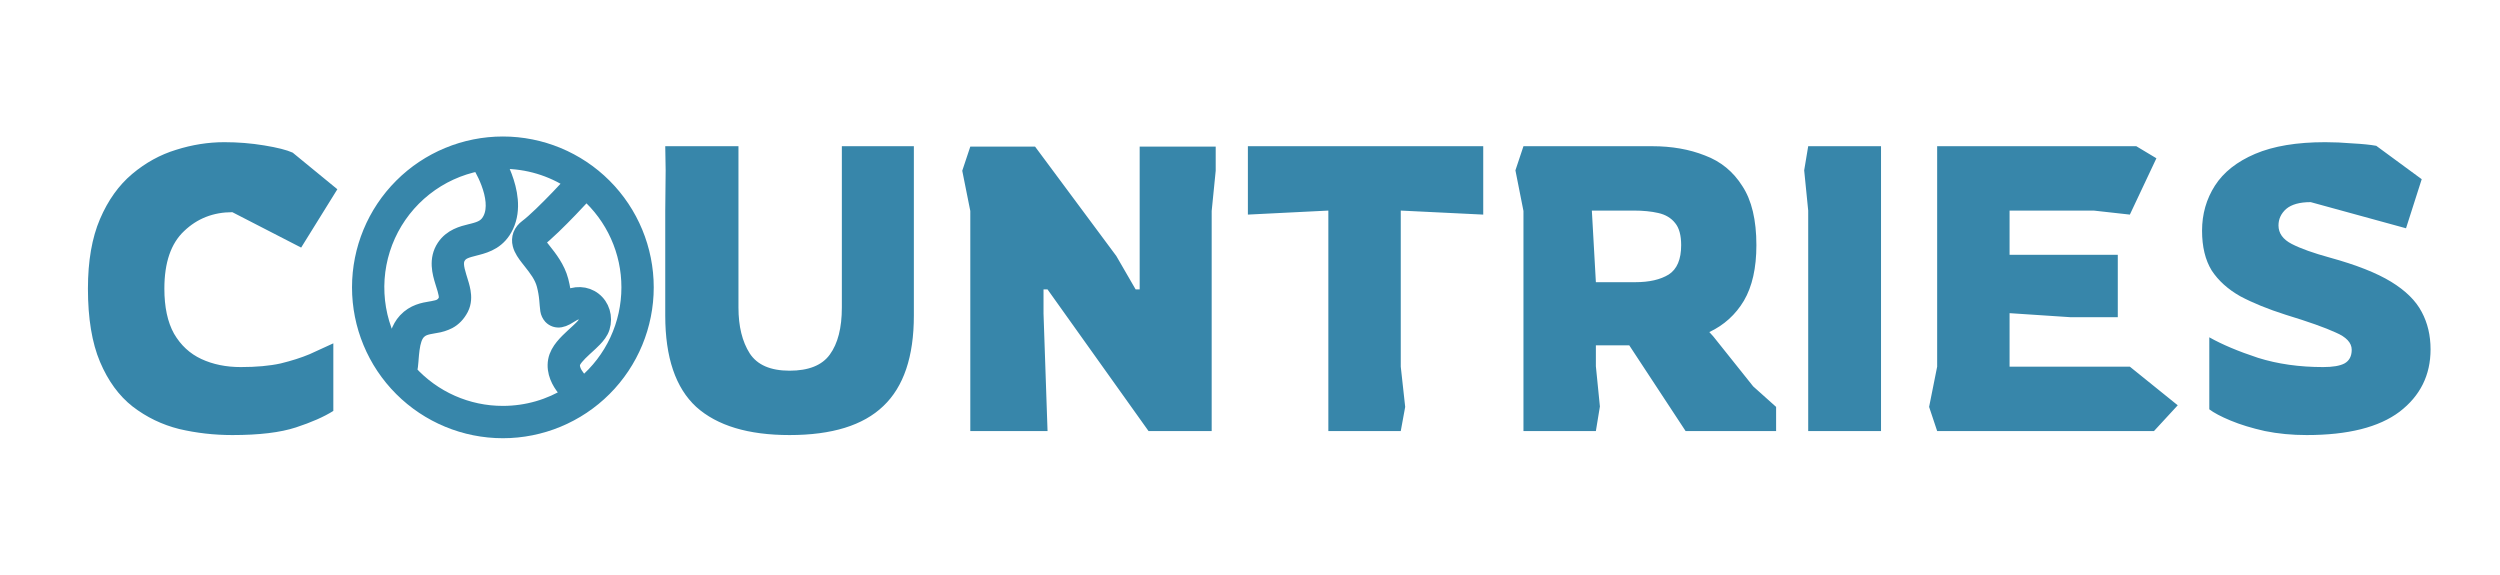 <svg width="174" height="40" viewBox="0 0 174 40" fill="none" xmlns="http://www.w3.org/2000/svg">
<g clip-path="url(#clip0_1904_6)">
<path d="M25 20C25 17.348 26.054 14.804 27.929 12.929C29.804 11.054 32.348 10 35 10C37.652 10 40.196 11.054 42.071 12.929C43.946 14.804 45 17.348 45 20C45 22.652 43.946 25.196 42.071 27.071C40.196 28.946 37.652 30 35 30C32.348 30 29.804 28.946 27.929 27.071C26.054 25.196 25 22.652 25 20ZM35 11.25C34.894 11.25 34.788 11.252 34.681 11.256C34.829 11.534 34.998 11.886 35.148 12.285C35.498 13.217 35.806 14.556 35.254 15.732C34.749 16.808 33.883 17.087 33.214 17.26L33.093 17.291C32.46 17.454 32.149 17.534 31.93 17.866C31.718 18.188 31.769 18.584 31.976 19.258L32.024 19.413C32.108 19.676 32.204 19.984 32.254 20.273C32.316 20.63 32.329 21.067 32.112 21.485C31.887 21.914 31.595 22.203 31.25 22.39C30.957 22.538 30.642 22.638 30.316 22.684L30.206 22.703C29.698 22.793 29.4 22.844 29.122 23.141C28.901 23.379 28.775 23.776 28.703 24.317C28.672 24.54 28.655 24.761 28.636 24.985L28.628 25.104C28.612 25.358 28.579 25.61 28.529 25.86L28.523 25.885C29.342 26.789 30.342 27.511 31.458 28.004C32.573 28.498 33.78 28.752 35 28.75C36.688 28.75 38.265 28.271 39.602 27.444C39.481 27.323 39.366 27.194 39.259 27.06C38.92 26.635 38.498 25.924 38.644 25.098C38.714 24.706 38.926 24.371 39.14 24.105C39.359 23.835 39.623 23.584 39.86 23.365L40.02 23.219C40.203 23.052 40.361 22.906 40.498 22.765C40.681 22.573 40.736 22.469 40.748 22.436C40.833 22.154 40.731 21.931 40.59 21.821C40.472 21.73 40.221 21.644 39.828 21.894C39.696 21.979 39.561 22.058 39.424 22.133C39.293 22.206 39.151 22.257 39.004 22.285C38.881 22.307 38.755 22.298 38.636 22.26C38.517 22.221 38.41 22.154 38.324 22.064C38.206 21.932 38.129 21.769 38.101 21.595C38.083 21.481 38.07 21.366 38.064 21.25L38.057 21.168C38.05 21.075 38.044 20.98 38.032 20.87C38.002 20.522 37.942 20.177 37.854 19.839C37.695 19.225 37.304 18.729 36.899 18.214L36.721 17.988C36.521 17.73 36.267 17.39 36.176 17.025C36.115 16.799 36.126 16.561 36.206 16.341C36.296 16.104 36.46 15.921 36.646 15.781C37.181 15.381 38.056 14.515 38.825 13.716C39.204 13.324 39.545 12.957 39.794 12.689L39.8 12.681C38.375 11.745 36.706 11.247 35 11.25ZM40.797 13.446L40.711 13.539C40.46 13.811 40.111 14.184 39.726 14.584C38.974 15.366 38.036 16.3 37.407 16.775C37.445 16.858 37.532 16.995 37.71 17.224L37.865 17.421C38.26 17.918 38.833 18.636 39.064 19.525C39.193 20.019 39.248 20.431 39.278 20.755L39.279 20.767C40.014 20.355 40.791 20.398 41.354 20.834C41.928 21.276 42.17 22.047 41.944 22.799C41.843 23.134 41.602 23.418 41.401 23.629C41.221 23.812 41.036 23.989 40.844 24.16C40.798 24.202 40.752 24.243 40.706 24.285C40.471 24.503 40.269 24.7 40.114 24.891C39.955 25.087 39.891 25.226 39.875 25.319C39.825 25.602 39.965 25.94 40.237 26.284C40.364 26.444 40.499 26.576 40.601 26.671L40.633 26.698C41.61 25.877 42.396 24.852 42.934 23.695C43.473 22.538 43.751 21.277 43.75 20.001C43.752 18.762 43.489 17.536 42.98 16.406C42.471 15.275 41.727 14.267 40.797 13.446ZM33.498 11.693C33.444 11.597 33.389 11.502 33.331 11.409C31.96 11.675 30.674 12.266 29.578 13.131C28.482 13.997 27.609 15.112 27.031 16.383C26.454 17.655 26.189 19.046 26.259 20.44C26.329 21.835 26.732 23.193 27.434 24.4C27.443 24.317 27.453 24.235 27.464 24.152C27.541 23.569 27.705 22.829 28.209 22.289C28.786 21.67 29.491 21.554 29.964 21.476L30.099 21.453C30.352 21.407 30.519 21.365 30.652 21.293C30.807 21.204 30.929 21.069 31.003 20.906C31.04 20.839 31.062 20.723 31.023 20.486C30.976 20.259 30.915 20.035 30.84 19.816L30.781 19.625C30.59 19.004 30.314 18.047 30.886 17.177C31.386 16.419 32.186 16.225 32.733 16.091L32.901 16.05C33.485 15.9 33.865 15.748 34.123 15.2C34.449 14.505 34.301 13.585 33.977 12.725C33.843 12.37 33.682 12.025 33.498 11.693Z" fill="#3786AA" stroke="#3786AA"/>
<path d="M16.172 30.28C14.903 30.28 13.671 30.14 12.476 29.86C11.281 29.561 10.199 29.039 9.228 28.292C8.276 27.545 7.52 26.509 6.96 25.184C6.4 23.859 6.12 22.16 6.12 20.088C6.12 18.165 6.4 16.551 6.96 15.244C7.52 13.937 8.267 12.892 9.2 12.108C10.133 11.324 11.151 10.764 12.252 10.428C13.372 10.073 14.492 9.896 15.612 9.896C16.564 9.896 17.488 9.971 18.384 10.12C19.299 10.269 19.961 10.437 20.372 10.624L23.48 13.172L20.96 17.232L16.172 14.768C14.847 14.768 13.727 15.207 12.812 16.084C11.897 16.943 11.44 18.277 11.44 20.088C11.44 21.376 11.664 22.421 12.112 23.224C12.579 24.027 13.213 24.615 14.016 24.988C14.819 25.361 15.733 25.548 16.76 25.548C17.843 25.548 18.767 25.464 19.532 25.296C20.297 25.109 20.969 24.895 21.548 24.652C22.127 24.391 22.677 24.139 23.2 23.896V28.6C22.547 29.011 21.679 29.393 20.596 29.748C19.513 30.103 18.039 30.28 16.172 30.28ZM54.953 30.28C52.078 30.28 49.913 29.627 48.457 28.32C47.02 26.995 46.301 24.876 46.301 21.964V14.684L46.329 11.856L46.301 10.176H51.397V21.404C51.397 22.711 51.658 23.775 52.181 24.596C52.704 25.399 53.628 25.8 54.953 25.8C56.278 25.8 57.212 25.427 57.753 24.68C58.313 23.915 58.593 22.823 58.593 21.404V10.176H63.605V21.964C63.605 24.82 62.896 26.92 61.477 28.264C60.077 29.608 57.902 30.28 54.953 30.28ZM67.533 30V14.684L66.973 11.884L67.533 10.204H72.041L77.697 17.82L79.041 20.144H79.321V10.204H84.613V11.884L84.333 14.684V30H79.937L72.909 20.144H72.629V21.824L72.909 30H67.533ZM92.453 30V14.656L86.853 14.936V10.176H103.233V14.936L97.493 14.656V25.52L97.801 28.32L97.493 30H92.453ZM106.033 30V14.684L105.473 11.856L106.033 10.176H114.993C116.356 10.176 117.578 10.391 118.661 10.82C119.762 11.231 120.63 11.94 121.265 12.948C121.918 13.937 122.245 15.309 122.245 17.064C122.245 18.651 121.956 19.939 121.377 20.928C120.798 21.899 119.996 22.627 118.969 23.112L119.249 23.42L122.021 26.892L123.617 28.32V30H117.317L113.397 24.036H111.073V25.492L111.353 28.292L111.073 30H106.033ZM111.073 19.64H113.817C114.788 19.64 115.562 19.463 116.141 19.108C116.72 18.735 117.009 18.053 117.009 17.064C117.009 16.373 116.869 15.86 116.589 15.524C116.309 15.169 115.917 14.936 115.413 14.824C114.928 14.712 114.358 14.656 113.705 14.656H110.793L111.073 19.64ZM125.851 30V14.656L125.571 11.856L125.851 10.176H130.919V30H125.851ZM134.826 30L134.266 28.32L134.826 25.52V10.176H148.686L150.086 11.016L148.238 14.936L145.718 14.656H139.866V17.736H147.398V22.076H144.094L139.866 21.796V25.52H148.238L151.57 28.208L149.918 30H134.826ZM160.543 30.28C159.517 30.28 158.546 30.187 157.631 30C156.717 29.795 155.923 29.552 155.251 29.272C154.579 28.992 154.085 28.731 153.767 28.488V23.476C154.663 23.98 155.793 24.456 157.155 24.904C158.518 25.333 160.03 25.548 161.691 25.548C162.363 25.548 162.858 25.464 163.175 25.296C163.511 25.109 163.679 24.792 163.679 24.344C163.679 23.859 163.306 23.457 162.559 23.14C161.831 22.804 160.674 22.393 159.087 21.908C157.855 21.516 156.801 21.087 155.923 20.62C155.065 20.135 154.402 19.537 153.935 18.828C153.487 18.1 153.263 17.176 153.263 16.056C153.263 14.899 153.562 13.853 154.159 12.92C154.757 11.987 155.69 11.249 156.959 10.708C158.229 10.167 159.853 9.896 161.831 9.896C162.429 9.896 163.063 9.924 163.735 9.98C164.426 10.017 164.977 10.073 165.387 10.148L168.551 12.472L167.459 15.888L160.823 14.068C160.058 14.068 159.489 14.227 159.115 14.544C158.761 14.861 158.583 15.244 158.583 15.692C158.583 16.233 158.891 16.663 159.507 16.98C160.123 17.297 161.01 17.615 162.167 17.932C163.997 18.436 165.415 18.996 166.423 19.612C167.431 20.228 168.141 20.928 168.551 21.712C168.962 22.477 169.167 23.345 169.167 24.316C169.167 26.108 168.449 27.555 167.011 28.656C165.574 29.739 163.418 30.28 160.543 30.28Z" fill="#3786AA"/>
</g>
<defs>
<clipPath id="clip0_1904_6">
<rect width="174" height="40" fill="white"/>
</clipPath>
</defs>
</svg>
